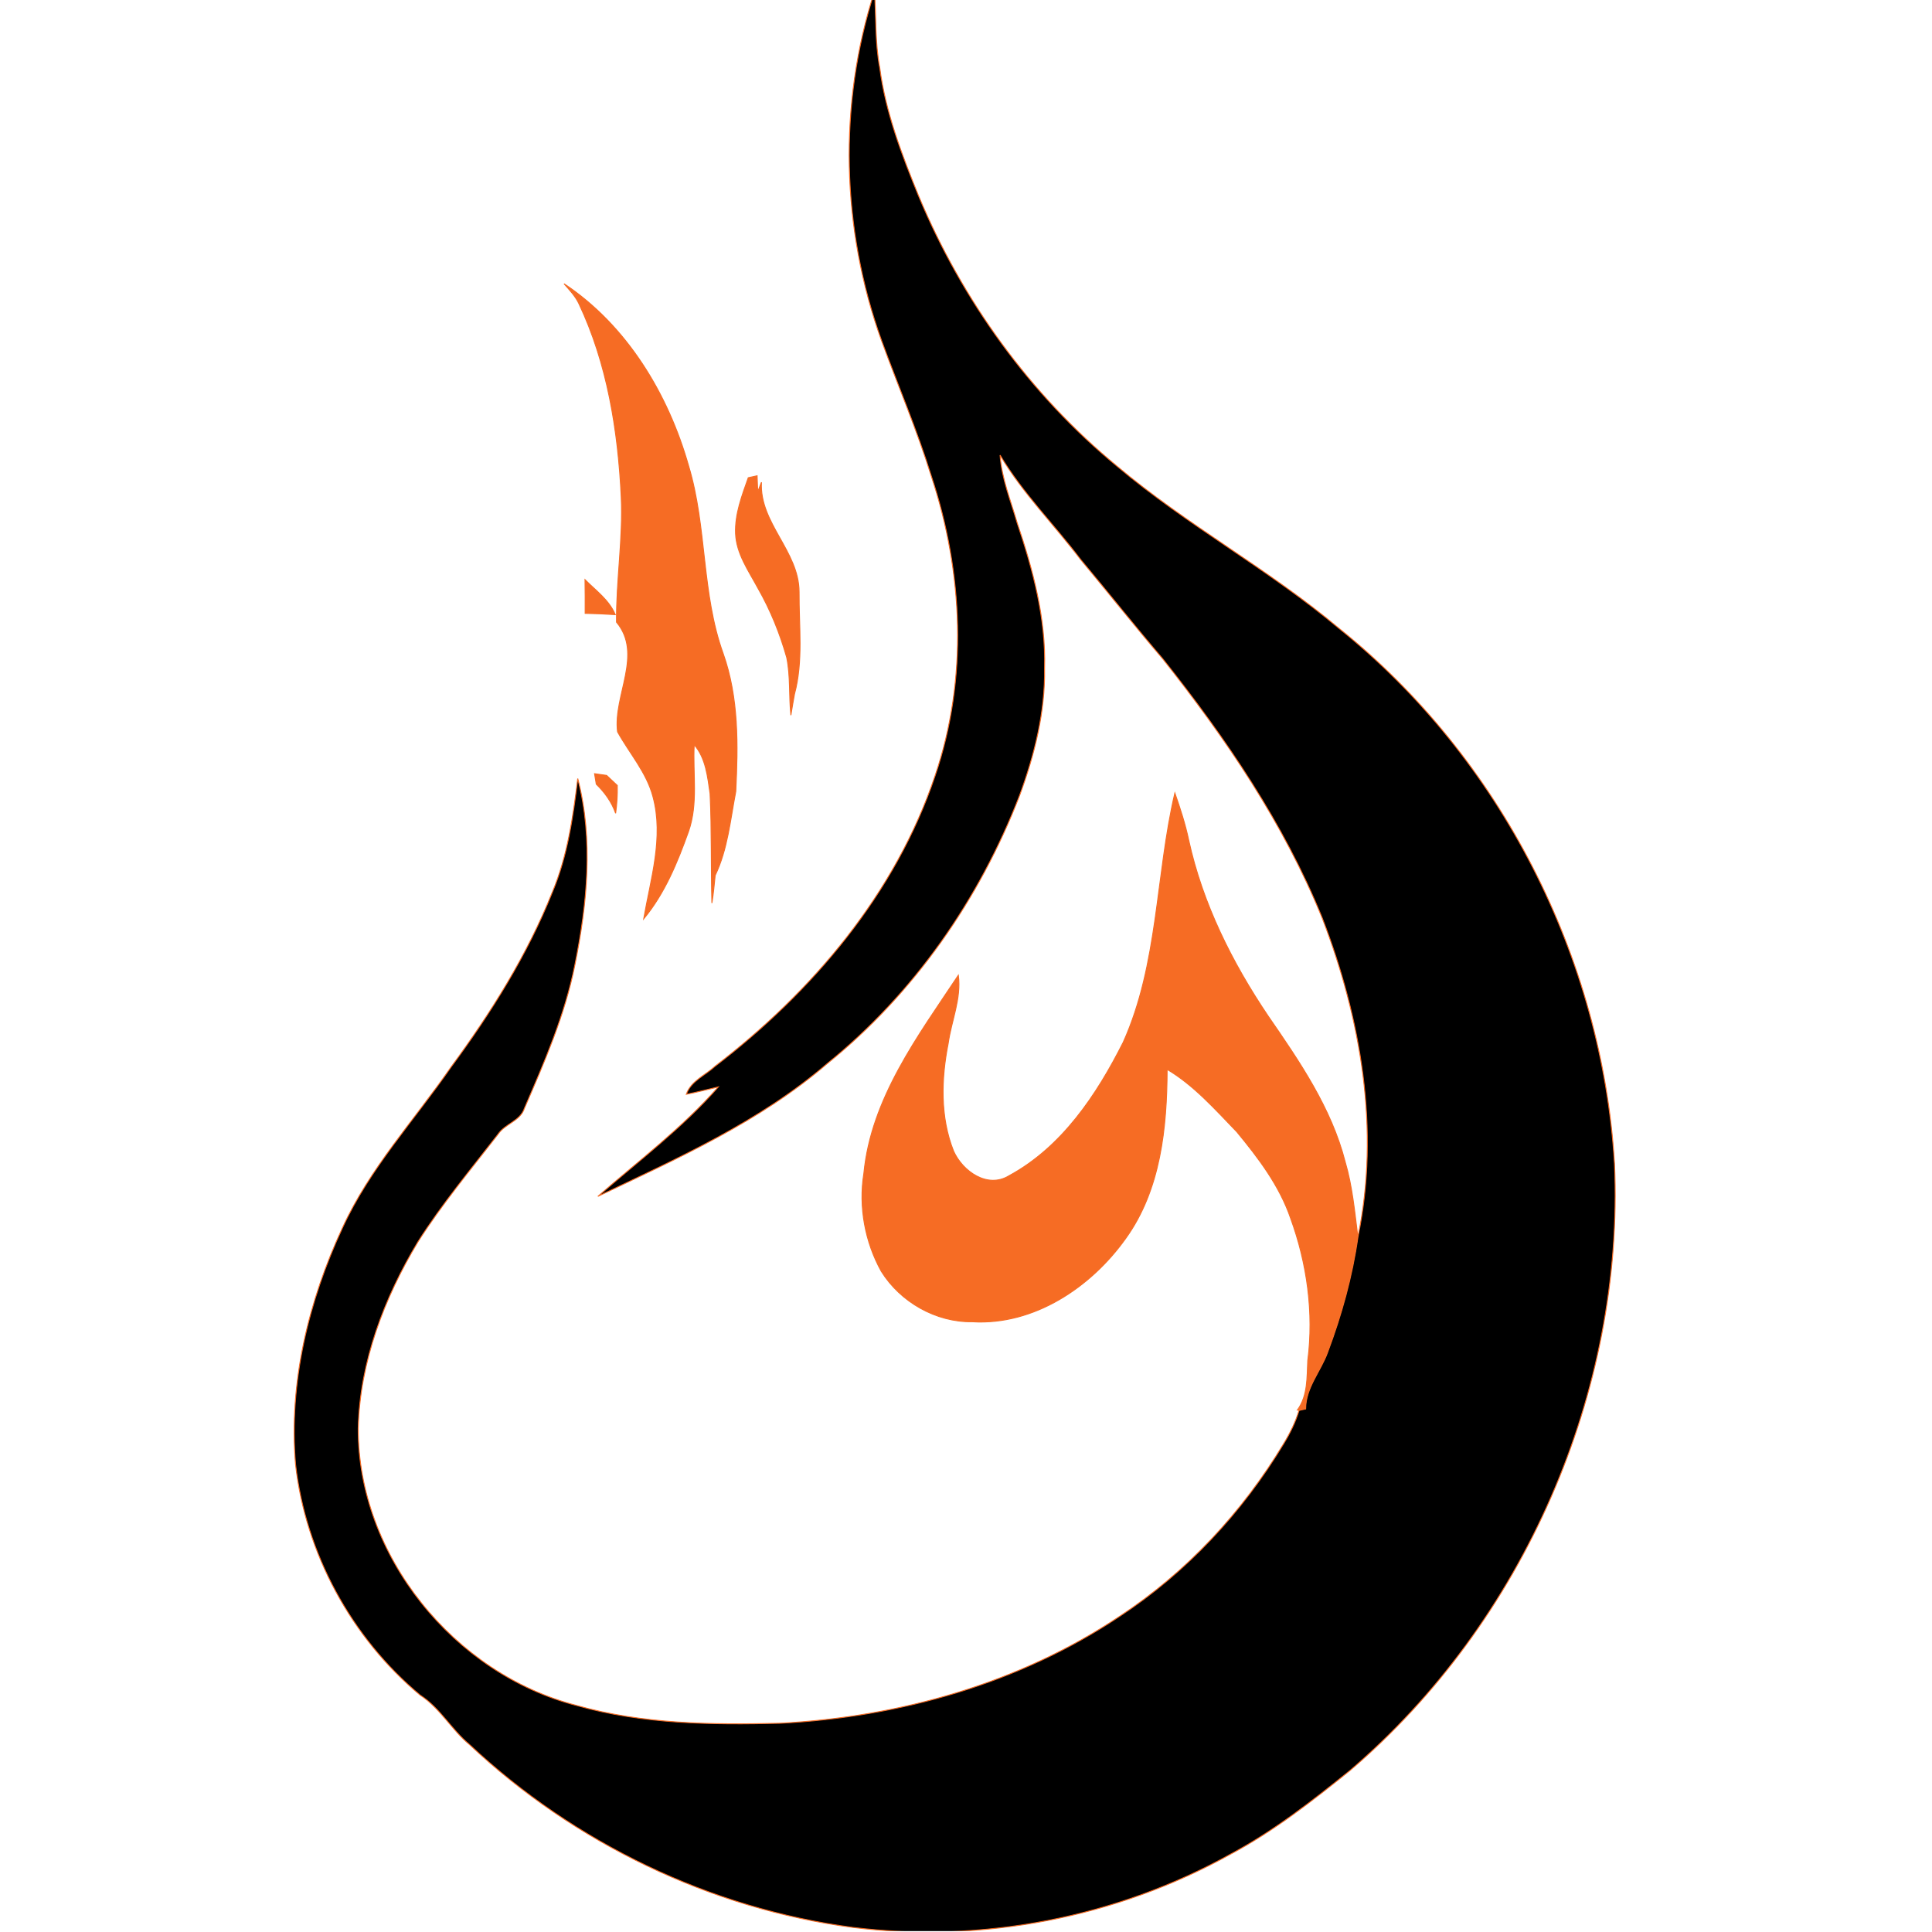 <svg width="683" height="683" viewBox="0 0 683 683" fill="none" xmlns="http://www.w3.org/2000/svg">
<g clip-path="url(#clip0_11_2)">
<path d="M311.625 120.342C297.443 81 296.306 36.839 309.148 -3C309.753 5.976 309.331 15.025 311.001 23.909C313.056 39.69 318.78 54.643 324.76 69.302C340.116 106.124 364.095 139.434 394.898 164.816C419.739 185.783 448.615 201.288 473.474 222.238C530.458 267.962 566.38 338.498 570.764 411.463C574.268 492.188 538.512 573.54 477.235 625.922C463.898 636.682 450.322 647.295 435.168 655.406C394.751 677.918 347.308 687.005 301.424 681.376C251.046 674.7 202.997 651.525 165.938 616.707C159.571 611.429 155.572 603.796 148.527 599.253C124.273 579.021 107.982 549.096 104.478 517.626C102.056 488.933 109.028 459.964 121.081 434.049C130.676 413.063 146.491 395.994 159.48 377.197C173.625 357.958 186.449 337.56 195.31 315.305C200.63 302.596 202.593 288.838 204.244 275.246C209.84 296.802 207.583 319.536 203.235 341.092C199.731 358.786 192.503 375.358 185.385 391.819C183.917 396.344 178.486 397.263 176.01 401.052C166.36 413.504 156.251 425.643 147.793 438.941C135.795 458.842 127.209 481.465 126.64 504.916C126.493 550.015 160.617 591.822 203.822 602.913C227.195 609.553 251.743 609.792 275.831 609.203C318.027 607.014 360.334 595.114 395.705 571.48C419.39 555.938 439.186 534.676 453.789 510.397C456.046 506.7 457.972 502.783 459.238 498.626L459.843 498.479C460.284 498.387 461.146 498.184 461.568 498.092C461.568 490.551 466.888 484.831 469.328 478.081C474.263 464.93 478.061 451.301 480.042 437.378C487.913 399.489 481.162 360.073 467.384 324.41C453.807 291.027 433.351 261.01 411.079 232.924C401.172 221.355 391.724 209.4 381.964 197.72C372.607 185.36 361.489 174.306 353.546 160.898C354.096 169.175 357.307 176.936 359.581 184.827C365.159 201.38 369.8 218.614 369.268 236.253C369.543 251.685 365.727 266.859 360.425 281.26C346.28 317.917 322.999 351.337 292.379 376.056C268.529 396.583 239.487 409.531 211.363 422.94C225.801 410.359 241.285 398.698 253.944 384.241C250.165 385.106 246.422 386.136 242.625 386.853C244.257 382.126 249.339 380.158 252.77 376.958C287.187 350.583 316.633 315.839 330.576 274.234C342.208 240.079 340.538 202.3 329.237 168.31C324.192 152.014 317.459 136.344 311.625 120.342Z" fill="black"/>
<path d="M199.401 100.312C221.637 115.063 236.258 139.397 243.45 164.76C249.963 186.409 247.945 209.749 255.669 231.103C261.191 246.737 260.916 263.474 260.108 279.826C258.182 289.794 257.265 300.205 252.825 309.475C252.495 312.73 252.201 316.004 251.669 319.241C251.339 306.348 251.651 293.455 251.027 280.561C250.147 274.584 249.541 268.036 245.413 263.272C244.863 273.498 246.881 284.056 243.395 293.97C239.487 304.876 235.029 315.82 227.562 324.833C230.039 310.707 234.717 295.993 230.846 281.665C228.59 273.057 222.517 266.307 218.316 258.692C216.72 245.909 227.452 231.305 217.949 219.939C217.821 205.151 220.297 190.473 219.618 175.667C218.499 152.272 214.72 128.563 204.611 107.246C203.345 104.616 201.309 102.482 199.401 100.312Z" fill="#F66C24"/>
<path d="M264.53 168.88L267.649 168.2C267.704 169.616 267.814 172.43 267.869 173.846C268.199 173 268.86 171.308 269.19 170.481C268.401 184.864 282.454 194.869 282.491 209.234C282.399 221.245 284.014 233.733 280.858 245.394C280.399 247.859 279.996 250.342 279.592 252.825C278.877 246.056 279.5 239.141 278.124 232.446C275.721 223.93 272.364 215.653 267.961 207.947C264.677 201.822 260.329 195.789 260.035 188.579C259.778 181.737 262.292 175.226 264.53 168.88Z" fill="#F66C24"/>
<path d="M206.813 204.93C210.647 208.793 215.307 212.085 217.509 217.29C213.95 217.051 210.409 216.885 206.868 216.83C206.905 212.857 206.868 208.885 206.813 204.93Z" fill="#F66C24"/>
<path d="M210.189 273.517C211.253 273.664 213.381 273.977 214.445 274.124C215.692 275.301 216.958 276.496 218.224 277.674C218.298 280.947 218.096 284.24 217.637 287.495C216.243 283.522 213.784 280.12 210.794 277.214C210.647 276.294 210.335 274.436 210.189 273.517Z" fill="#F66C24"/>
<path d="M397.081 368.479C409.575 340.687 408.511 309.548 415.335 280.359C417.243 285.84 419.041 291.358 420.234 297.041C425.132 319.462 435.553 340.264 448.304 359.19C459.33 375.192 470.668 391.672 475.548 410.764C478.098 419.427 478.905 428.439 480.042 437.378C478.061 451.301 474.263 464.93 469.328 478.081C466.888 484.831 461.568 490.551 461.568 498.092C461.146 498.184 460.284 498.387 459.843 498.479C459.55 498.479 458.963 498.479 458.651 498.479C462.393 493.347 462.008 487.002 462.32 481.006C464.522 464.084 462.082 446.63 456.247 430.628C452.303 419.151 444.854 409.329 437.222 400.096C429.554 392.168 422.142 383.726 412.602 378.043C412.528 398.643 410.345 420.604 397.943 437.819C385.688 455.035 365.507 468.59 343.712 467.266C330.87 467.45 318.321 460.295 311.551 449.425C305.79 439.052 303.497 426.581 305.387 414.865C307.937 388.306 324.522 366.272 338.795 344.77C339.878 353.047 336.337 360.809 335.199 368.883C332.723 381.409 332.301 394.872 337.107 406.938C340.3 414.074 349.087 420.346 356.738 415.638C375.433 405.503 387.724 387.055 397.081 368.479Z" fill="#F66C24"/>
<path d="M459.843 498.479L459.238 498.626C457.972 502.783 456.046 506.7 453.789 510.397C439.186 534.676 419.39 555.938 395.705 571.48C360.334 595.114 318.027 607.014 275.831 609.203C251.743 609.792 227.195 609.553 203.822 602.913C160.617 591.822 126.493 550.015 126.64 504.916C127.209 481.465 135.795 458.842 147.793 438.941C156.251 425.643 166.36 413.504 176.01 401.052C178.486 397.263 183.917 396.344 185.385 391.819C192.503 375.358 199.731 358.786 203.235 341.092C207.583 319.536 209.84 296.802 204.244 275.246C202.593 288.838 200.63 302.596 195.31 315.305C186.449 337.56 173.625 357.958 159.48 377.197C146.491 395.994 130.676 413.063 121.081 434.049C109.028 459.964 102.056 488.933 104.478 517.626C107.982 549.096 124.273 579.021 148.527 599.253C155.572 603.796 159.571 611.429 165.938 616.707C202.997 651.525 251.046 674.7 301.424 681.376C347.308 687.005 394.751 677.918 435.168 655.406C450.322 647.295 463.898 636.682 477.235 625.922C538.512 573.54 574.268 492.188 570.764 411.463C566.38 338.498 530.458 267.962 473.474 222.238C448.615 201.288 419.739 185.783 394.898 164.816C364.095 139.434 340.116 106.124 324.76 69.302C318.78 54.643 313.056 39.69 311.001 23.909C309.331 15.025 309.753 5.976 309.148 -3C296.306 36.839 297.443 81 311.625 120.342C317.459 136.344 324.192 152.014 329.237 168.31C340.538 202.3 342.208 240.079 330.576 274.234C316.633 315.839 287.187 350.583 252.77 376.958C249.339 380.158 244.257 382.126 242.625 386.853C246.422 386.136 250.165 385.106 253.944 384.241C241.285 398.698 225.801 410.359 211.363 422.94C239.487 409.531 268.529 396.583 292.379 376.056C322.999 351.337 346.28 317.917 360.425 281.26C365.727 266.859 369.543 251.685 369.268 236.253C369.8 218.614 365.159 201.38 359.581 184.827C357.307 176.936 354.096 169.175 353.546 160.898C361.489 174.306 372.607 185.36 381.964 197.72C391.724 209.4 401.172 221.355 411.079 232.924C433.351 261.01 453.807 291.027 467.384 324.41C481.162 360.073 487.913 399.489 480.042 437.378M459.843 498.479C460.284 498.387 461.146 498.184 461.568 498.092C461.568 490.551 466.888 484.831 469.328 478.081C474.263 464.93 478.061 451.301 480.042 437.378M459.843 498.479C459.55 498.479 458.963 498.479 458.651 498.479C462.393 493.347 462.008 487.002 462.32 481.006C464.522 464.084 462.082 446.63 456.247 430.628C452.303 419.151 444.854 409.329 437.222 400.096C429.554 392.168 422.142 383.726 412.602 378.043C412.528 398.643 410.345 420.604 397.943 437.819C385.688 455.035 365.507 468.59 343.712 467.266C330.87 467.45 318.321 460.295 311.551 449.425C305.79 439.052 303.497 426.581 305.387 414.865C307.937 388.306 324.522 366.272 338.795 344.77C339.878 353.047 336.337 360.809 335.199 368.883C332.723 381.409 332.301 394.872 337.107 406.938C340.3 414.074 349.087 420.346 356.738 415.638C375.433 405.503 387.724 387.055 397.081 368.479C409.575 340.687 408.511 309.548 415.335 280.359C417.243 285.84 419.041 291.358 420.234 297.041C425.132 319.462 435.553 340.264 448.304 359.19C459.33 375.192 470.668 391.672 475.548 410.764C478.098 419.427 478.905 428.439 480.042 437.378M199.401 100.312C221.637 115.063 236.258 139.397 243.45 164.76C249.963 186.409 247.945 209.749 255.669 231.103C261.191 246.737 260.916 263.474 260.108 279.826C258.182 289.794 257.265 300.205 252.825 309.475C252.495 312.73 252.201 316.004 251.669 319.241C251.339 306.348 251.651 293.455 251.027 280.561C250.147 274.584 249.541 268.036 245.413 263.272C244.863 273.498 246.881 284.056 243.395 293.97C239.487 304.876 235.029 315.82 227.562 324.833C230.039 310.707 234.717 295.993 230.846 281.665C228.59 273.057 222.517 266.307 218.316 258.692C216.72 245.909 227.452 231.305 217.949 219.939C217.821 205.151 220.297 190.473 219.618 175.667C218.499 152.272 214.72 128.563 204.611 107.246C203.345 104.616 201.309 102.482 199.401 100.312ZM264.53 168.88L267.649 168.2C267.704 169.616 267.814 172.43 267.869 173.846C268.199 173 268.86 171.308 269.19 170.481C268.401 184.864 282.454 194.869 282.491 209.234C282.399 221.245 284.014 233.733 280.858 245.394C280.399 247.859 279.996 250.342 279.592 252.825C278.877 246.056 279.5 239.141 278.124 232.446C275.721 223.93 272.364 215.653 267.961 207.947C264.677 201.822 260.329 195.789 260.035 188.579C259.778 181.737 262.292 175.226 264.53 168.88ZM206.813 204.93C210.647 208.793 215.307 212.085 217.509 217.29C213.95 217.051 210.409 216.885 206.868 216.83C206.905 212.857 206.868 208.885 206.813 204.93ZM210.189 273.517C211.253 273.664 213.381 273.977 214.445 274.124C215.692 275.301 216.958 276.496 218.224 277.674C218.298 280.947 218.096 284.24 217.637 287.495C216.243 283.522 213.784 280.12 210.794 277.214C210.647 276.294 210.335 274.436 210.189 273.517Z" stroke="#F66C24" stroke-width="0.333"/>
</g>
<defs>
<clipPath id="clip0_11_2">
<rect width="682.667" height="682.667" fill="white"/>
</clipPath>
</defs>
</svg>
